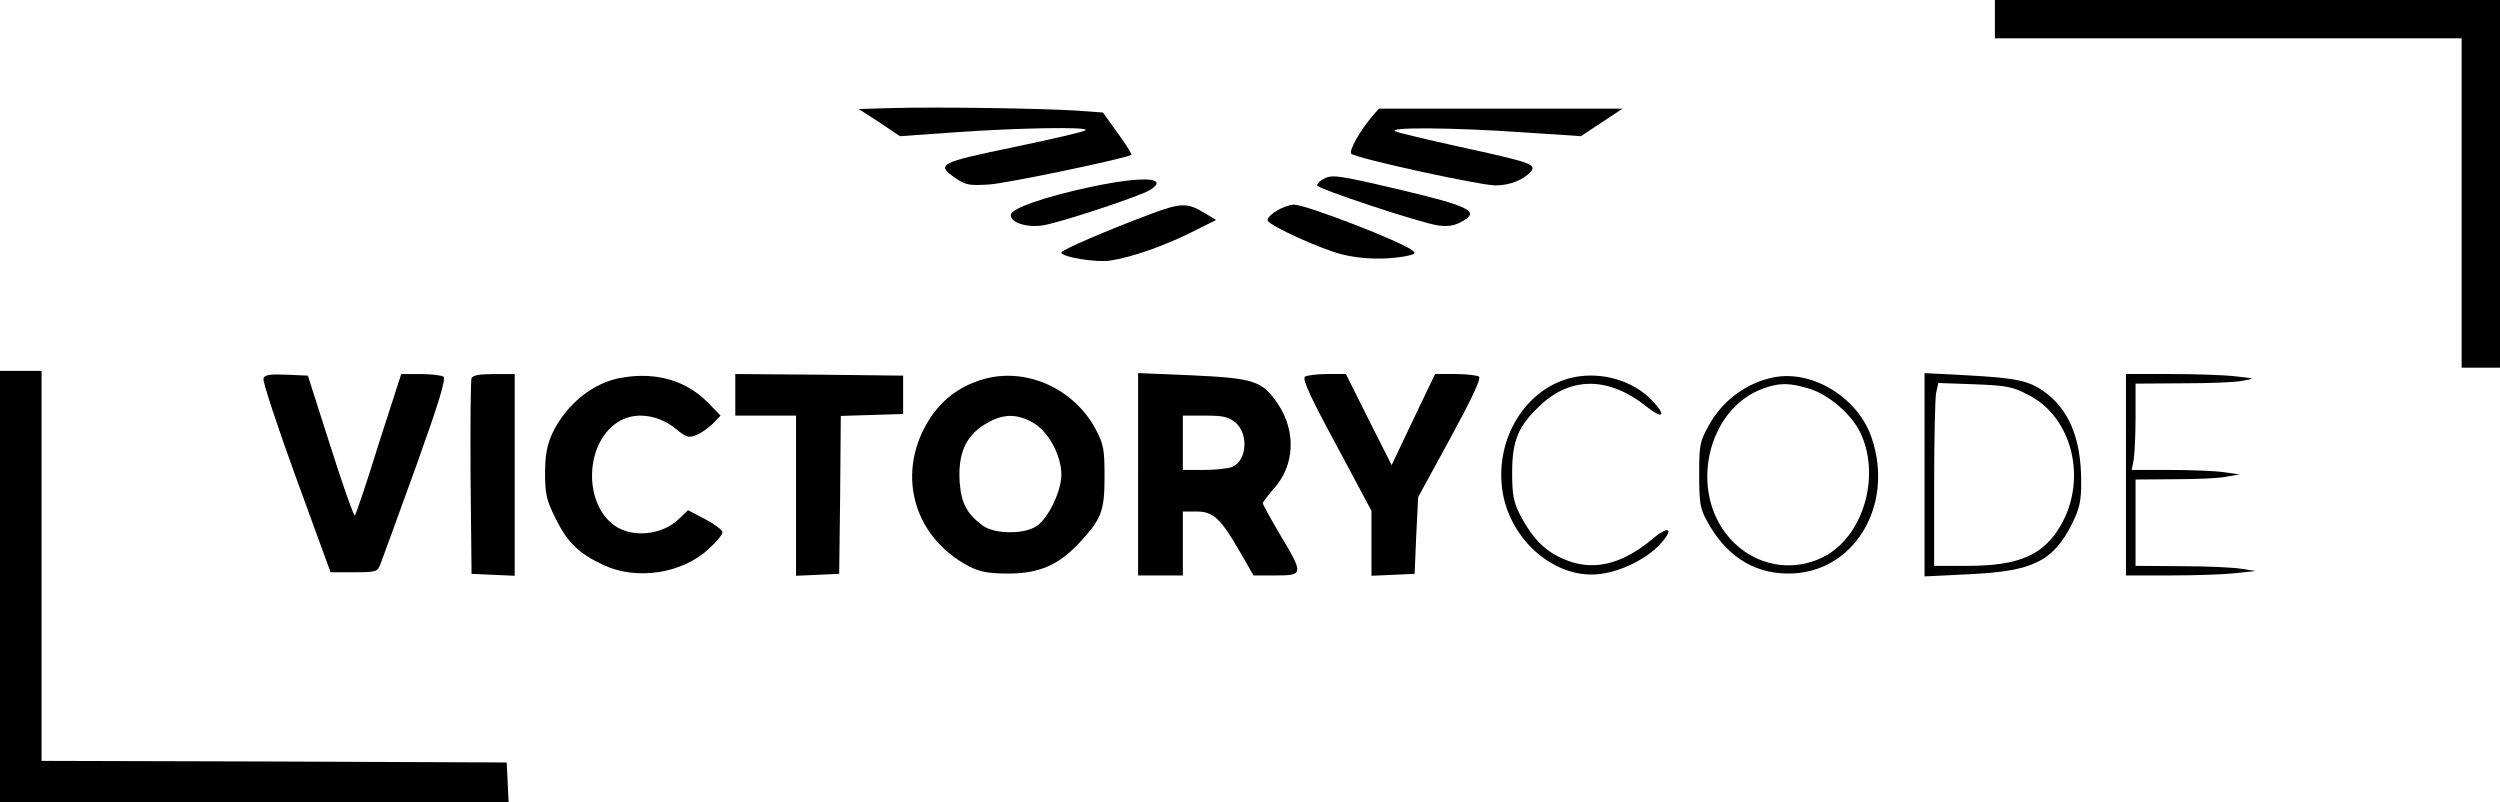 <?xml version="1.0" standalone="no"?>
<!DOCTYPE svg PUBLIC "-//W3C//DTD SVG 20010904//EN"
 "http://www.w3.org/TR/2001/REC-SVG-20010904/DTD/svg10.dtd">
<svg version="1.0" xmlns="http://www.w3.org/2000/svg"
 width="782pt" height="251pt" viewBox="0 0 782 251"
 preserveAspectRatio="xMidYMid meet">

<g transform="translate(0,251) scale(0.1,-0.1)"
fill="#000000" stroke="none">
<path d="M6240 2450 l0 -60 730 0 730 0 0 -515 0 -515 60 0 60 0 0 575 0 575
-790 0 -790 0 0 -60z"/>
<path d="M2791 2172 l-105 -3 65 -42 64 -43 170 12 c195 14 422 18 411 7 -4
-5 -105 -28 -224 -53 -236 -49 -246 -54 -182 -98 31 -21 43 -23 105 -19 57 4
431 82 444 93 2 2 -17 32 -43 68 l-46 64 -82 6 c-107 7 -443 12 -577 8z"/>
<path d="M4294 2148 c-39 -45 -76 -110 -67 -119 14 -14 402 -99 451 -99 45 0
89 18 111 44 18 22 -4 29 -224 77 -99 22 -189 43 -200 48 -29 14 183 12 400
-3 l180 -12 65 43 65 43 -381 0 -381 0 -19 -22z"/>
<path d="M4138 1949 c-10 -5 -18 -14 -18 -19 0 -10 316 -115 377 -125 29 -4
50 -2 72 10 64 33 33 49 -200 104 -188 44 -204 46 -231 30z"/>
<path d="M3415 1926 c-146 -31 -249 -67 -253 -87 -4 -24 48 -42 100 -34 56 9
306 92 336 111 60 39 -21 44 -183 10z"/>
<path d="M3595 1839 c-136 -51 -275 -111 -275 -119 0 -14 109 -32 153 -25 67
10 166 45 251 87 l80 40 -40 24 c-50 30 -71 30 -169 -7z"/>
<path d="M3992 1850 c-19 -12 -30 -25 -26 -31 11 -18 164 -87 229 -104 62 -16
134 -18 199 -7 31 6 36 9 25 18 -34 28 -334 144 -372 144 -12 0 -37 -9 -55
-20z"/>
<path d="M0 675 l0 -675 795 0 796 0 -3 62 -3 63 -727 3 -728 2 0 610 0 610
-65 0 -65 0 0 -675z"/>
<path d="M824 1326 c-3 -8 43 -148 102 -310 l108 -296 73 0 c71 0 74 1 84 28
6 15 55 151 110 302 72 201 95 276 86 282 -7 4 -39 8 -72 8 l-60 0 -70 -217
c-37 -120 -71 -221 -75 -225 -3 -4 -37 92 -76 215 l-71 222 -67 3 c-51 2 -68
0 -72 -12z"/>
<path d="M1475 1327 c-3 -7 -4 -147 -3 -312 l3 -300 68 -3 67 -3 0 316 0 315
-65 0 c-44 0 -67 -4 -70 -13z"/>
<path d="M1947 1329 c-91 -14 -178 -85 -221 -178 -15 -34 -21 -67 -21 -121 0
-65 4 -84 33 -142 37 -75 73 -110 151 -146 104 -48 245 -26 328 51 24 22 43
45 43 52 0 7 -24 25 -54 41 l-54 28 -27 -26 c-52 -52 -148 -62 -204 -21 -96
70 -91 254 9 321 51 35 125 27 181 -17 36 -30 43 -32 69 -21 15 6 38 23 51 36
l23 24 -38 39 c-68 70 -161 98 -269 80z"/>
<path d="M2300 1275 l0 -65 95 0 95 0 0 -250 0 -251 68 3 67 3 3 247 2 247 98
3 97 3 0 60 0 60 -262 3 -263 2 0 -65z"/>
<path d="M3080 1325 c-72 -20 -127 -59 -168 -119 -112 -168 -60 -374 120 -468
34 -17 59 -22 123 -22 96 0 157 27 222 97 69 74 78 99 78 207 0 84 -3 101 -27
146 -67 127 -215 195 -348 159z m151 -137 c48 -27 89 -102 89 -163 0 -51 -41
-137 -78 -161 -39 -26 -132 -25 -168 2 -50 37 -67 70 -72 134 -6 88 17 144 76
181 55 35 100 37 153 7z"/>
<path d="M3560 1026 l0 -316 70 0 70 0 0 100 0 100 43 0 c52 0 75 -21 136
-127 l42 -73 69 0 c88 0 88 4 15 126 -30 51 -55 96 -55 100 0 3 16 24 34 45
66 72 71 180 13 266 -49 72 -75 80 -269 89 l-168 7 0 -317z m305 162 c42 -37
35 -121 -12 -139 -13 -5 -53 -9 -89 -9 l-64 0 0 85 0 85 69 0 c58 0 74 -4 96
-22z"/>
<path d="M4082 1332 c-9 -7 15 -61 98 -214 l110 -206 0 -101 0 -102 68 3 67 3
5 120 6 120 101 185 c68 125 97 187 89 192 -6 4 -39 8 -74 8 l-63 0 -68 -142
-68 -143 -72 143 -71 142 -58 0 c-31 0 -63 -4 -70 -8z"/>
<path d="M4923 1330 c-149 -31 -249 -192 -223 -358 25 -156 170 -277 308 -257
63 8 140 46 181 89 49 50 34 66 -19 21 -100 -84 -193 -104 -285 -61 -57 26
-94 66 -131 137 -20 40 -24 63 -24 131 0 100 19 146 89 211 97 91 216 88 333
-6 50 -40 61 -27 17 19 -59 63 -157 92 -246 74z"/>
<path d="M5550 1330 c-85 -16 -162 -72 -205 -151 -28 -50 -30 -62 -30 -154 0
-85 3 -106 23 -142 58 -109 144 -166 253 -167 204 -3 336 209 264 423 -41 125
-183 214 -305 191z m107 -35 c62 -18 134 -80 162 -138 63 -131 13 -314 -104
-383 -101 -58 -226 -37 -305 53 -129 147 -70 405 106 468 51 18 79 18 141 0z"/>
<path d="M6020 1025 l0 -318 142 7 c196 9 260 40 319 157 24 49 29 70 29 132
0 137 -39 229 -120 285 -47 32 -88 40 -237 48 l-133 7 0 -318z m326 249 c137
-70 184 -265 99 -409 -54 -92 -130 -125 -292 -125 l-103 0 0 254 c0 139 3 268
6 286 l7 32 113 -4 c101 -4 119 -7 170 -34z"/>
<path d="M6650 1025 l0 -315 139 0 c76 0 167 3 202 7 l64 7 -45 7 c-25 4 -109
8 -187 8 l-143 1 0 135 0 135 123 1 c67 0 140 3 162 8 l40 7 -49 7 c-27 4
-103 7 -169 7 l-119 0 6 31 c3 17 6 78 6 135 l0 104 148 1 c81 0 165 3 187 8
40 7 40 7 -24 14 -35 4 -126 7 -202 7 l-139 0 0 -315z"/>
</g>
</svg>
